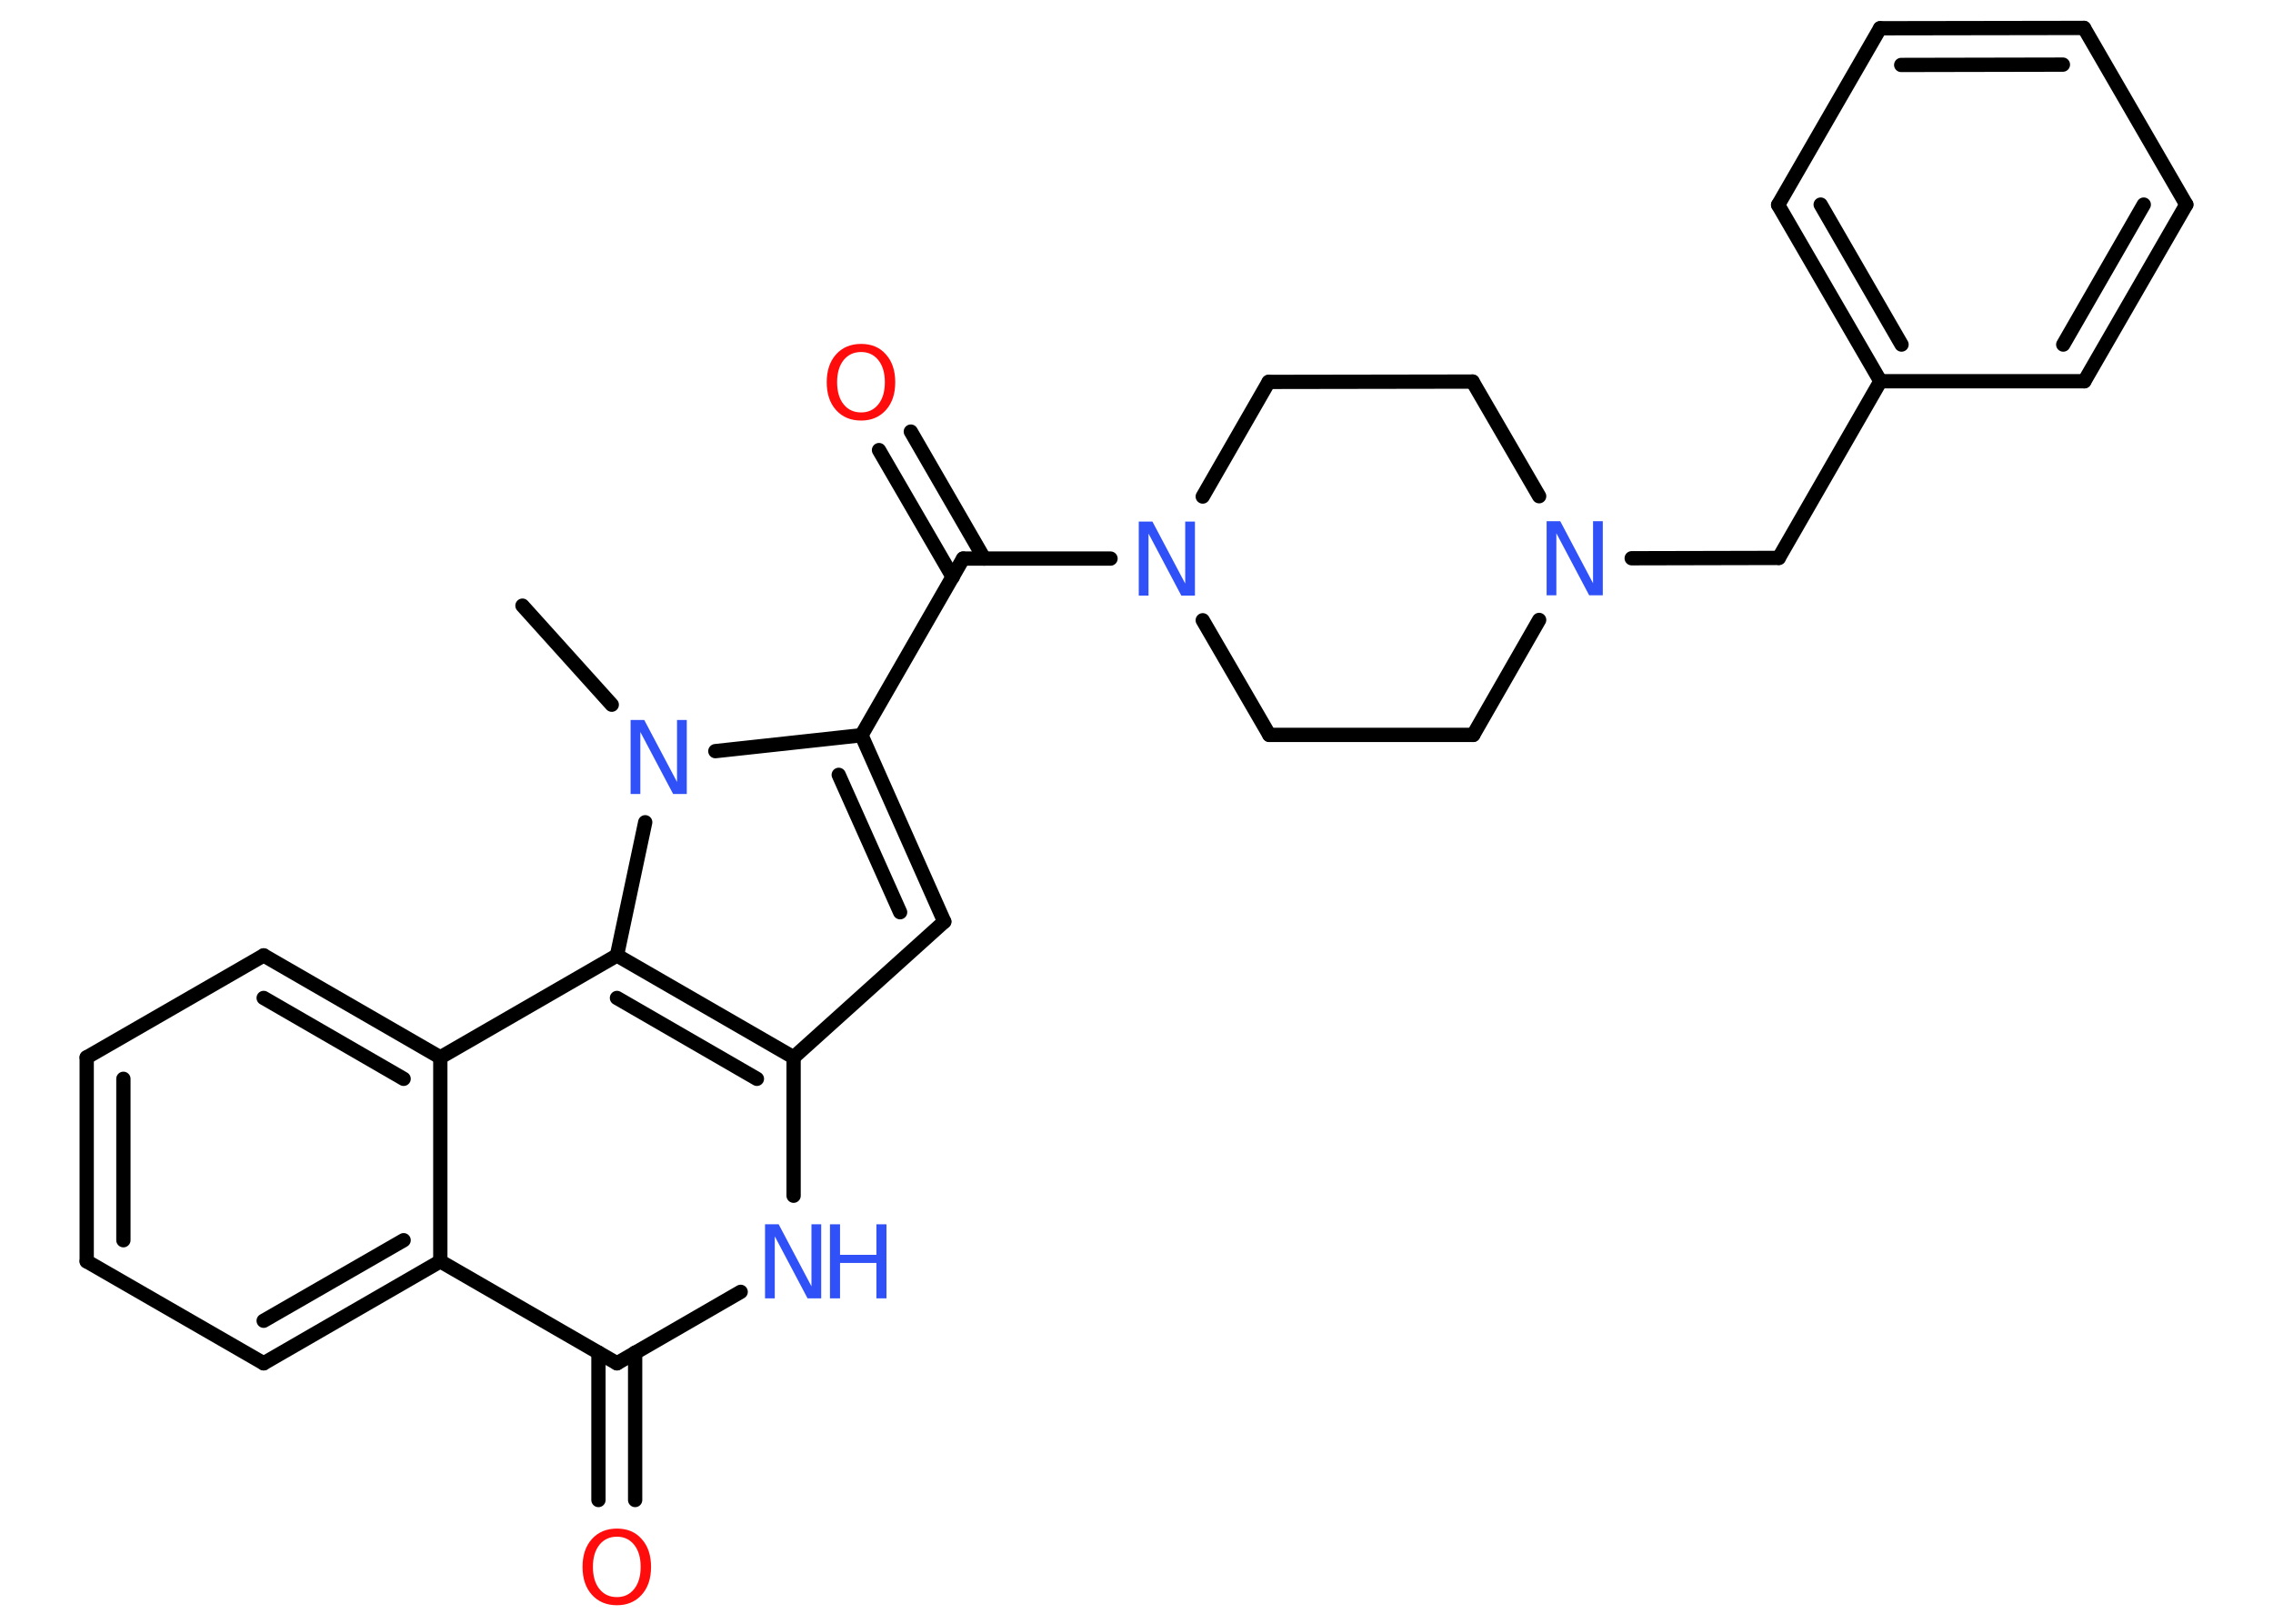 <?xml version='1.0' encoding='UTF-8'?>
<!DOCTYPE svg PUBLIC "-//W3C//DTD SVG 1.1//EN" "http://www.w3.org/Graphics/SVG/1.1/DTD/svg11.dtd">
<svg version='1.2' xmlns='http://www.w3.org/2000/svg' xmlns:xlink='http://www.w3.org/1999/xlink' width='70.0mm' height='50.0mm' viewBox='0 0 70.0 50.0'>
  <desc>Generated by the Chemistry Development Kit (http://github.com/cdk)</desc>
  <g stroke-linecap='round' stroke-linejoin='round' stroke='#000000' stroke-width='.44' fill='#3050F8'>
    <rect x='.0' y='.0' width='70.0' height='50.0' fill='#FFFFFF' stroke='none'/>
    <g id='mol1' class='mol'>
      <line id='mol1bnd1' class='bond' x1='16.09' y1='18.65' x2='18.84' y2='21.7'/>
      <line id='mol1bnd2' class='bond' x1='22.03' y1='23.13' x2='26.53' y2='22.64'/>
      <line id='mol1bnd3' class='bond' x1='26.53' y1='22.64' x2='29.66' y2='17.2'/>
      <g id='mol1bnd4' class='bond'>
        <line x1='29.34' y1='17.77' x2='27.07' y2='13.86'/>
        <line x1='30.31' y1='17.2' x2='28.05' y2='13.29'/>
      </g>
      <line id='mol1bnd5' class='bond' x1='29.66' y1='17.2' x2='34.2' y2='17.2'/>
      <line id='mol1bnd6' class='bond' x1='37.04' y1='19.1' x2='39.09' y2='22.63'/>
      <line id='mol1bnd7' class='bond' x1='39.09' y1='22.63' x2='45.37' y2='22.63'/>
      <line id='mol1bnd8' class='bond' x1='45.37' y1='22.63' x2='47.4' y2='19.09'/>
      <line id='mol1bnd9' class='bond' x1='50.25' y1='17.19' x2='54.78' y2='17.18'/>
      <line id='mol1bnd10' class='bond' x1='54.78' y1='17.18' x2='57.91' y2='11.74'/>
      <g id='mol1bnd11' class='bond'>
        <line x1='54.76' y1='6.31' x2='57.91' y2='11.74'/>
        <line x1='56.07' y1='6.3' x2='58.56' y2='10.61'/>
      </g>
      <line id='mol1bnd12' class='bond' x1='54.76' y1='6.31' x2='57.9' y2='.87'/>
      <g id='mol1bnd13' class='bond'>
        <line x1='64.18' y1='.86' x2='57.9' y2='.87'/>
        <line x1='63.53' y1='1.99' x2='58.55' y2='2.0'/>
      </g>
      <line id='mol1bnd14' class='bond' x1='64.18' y1='.86' x2='67.33' y2='6.3'/>
      <g id='mol1bnd15' class='bond'>
        <line x1='64.19' y1='11.74' x2='67.33' y2='6.3'/>
        <line x1='63.54' y1='10.61' x2='66.02' y2='6.3'/>
      </g>
      <line id='mol1bnd16' class='bond' x1='57.91' y1='11.74' x2='64.19' y2='11.74'/>
      <line id='mol1bnd17' class='bond' x1='47.4' y1='15.28' x2='45.35' y2='11.75'/>
      <line id='mol1bnd18' class='bond' x1='45.35' y1='11.75' x2='39.07' y2='11.76'/>
      <line id='mol1bnd19' class='bond' x1='37.04' y1='15.29' x2='39.07' y2='11.76'/>
      <g id='mol1bnd20' class='bond'>
        <line x1='29.08' y1='28.38' x2='26.53' y2='22.64'/>
        <line x1='27.72' y1='28.09' x2='25.83' y2='23.86'/>
      </g>
      <line id='mol1bnd21' class='bond' x1='29.08' y1='28.38' x2='24.44' y2='32.56'/>
      <line id='mol1bnd22' class='bond' x1='24.44' y1='32.56' x2='24.44' y2='36.82'/>
      <line id='mol1bnd23' class='bond' x1='22.81' y1='39.78' x2='19.0' y2='41.98'/>
      <g id='mol1bnd24' class='bond'>
        <line x1='19.56' y1='41.65' x2='19.56' y2='46.19'/>
        <line x1='18.43' y1='41.65' x2='18.43' y2='46.19'/>
      </g>
      <line id='mol1bnd25' class='bond' x1='19.0' y1='41.98' x2='13.56' y2='38.84'/>
      <g id='mol1bnd26' class='bond'>
        <line x1='8.12' y1='41.98' x2='13.56' y2='38.84'/>
        <line x1='8.12' y1='40.67' x2='12.43' y2='38.19'/>
      </g>
      <line id='mol1bnd27' class='bond' x1='8.12' y1='41.98' x2='2.67' y2='38.84'/>
      <g id='mol1bnd28' class='bond'>
        <line x1='2.67' y1='32.56' x2='2.67' y2='38.84'/>
        <line x1='3.8' y1='33.22' x2='3.8' y2='38.19'/>
      </g>
      <line id='mol1bnd29' class='bond' x1='2.67' y1='32.56' x2='8.12' y2='29.42'/>
      <g id='mol1bnd30' class='bond'>
        <line x1='13.56' y1='32.56' x2='8.12' y2='29.42'/>
        <line x1='12.43' y1='33.22' x2='8.12' y2='30.73'/>
      </g>
      <line id='mol1bnd31' class='bond' x1='13.56' y1='38.84' x2='13.56' y2='32.56'/>
      <line id='mol1bnd32' class='bond' x1='13.56' y1='32.56' x2='19.0' y2='29.42'/>
      <g id='mol1bnd33' class='bond'>
        <line x1='24.44' y1='32.56' x2='19.0' y2='29.42'/>
        <line x1='23.31' y1='33.22' x2='19.0' y2='30.73'/>
      </g>
      <line id='mol1bnd34' class='bond' x1='19.87' y1='25.32' x2='19.0' y2='29.42'/>
      <path id='mol1atm2' class='atom' d='M19.43 22.17h.41l1.01 1.91v-1.91h.3v2.28h-.42l-1.01 -1.91v1.91h-.3v-2.28z' stroke='none'/>
      <path id='mol1atm5' class='atom' d='M26.52 10.84q-.34 .0 -.54 .25q-.2 .25 -.2 .68q.0 .43 .2 .68q.2 .25 .54 .25q.33 .0 .53 -.25q.2 -.25 .2 -.68q.0 -.43 -.2 -.68q-.2 -.25 -.53 -.25zM26.52 10.59q.48 .0 .76 .32q.29 .32 .29 .86q.0 .54 -.29 .86q-.29 .32 -.76 .32q-.48 .0 -.77 -.32q-.29 -.32 -.29 -.86q.0 -.54 .29 -.86q.29 -.32 .77 -.32z' stroke='none' fill='#FF0D0D'/>
      <path id='mol1atm6' class='atom' d='M35.08 16.06h.41l1.01 1.91v-1.91h.3v2.28h-.42l-1.01 -1.91v1.91h-.3v-2.28z' stroke='none'/>
      <path id='mol1atm9' class='atom' d='M47.64 16.05h.41l1.01 1.91v-1.91h.3v2.28h-.42l-1.01 -1.91v1.91h-.3v-2.28z' stroke='none'/>
      <g id='mol1atm21' class='atom'>
        <path d='M23.57 37.7h.41l1.01 1.91v-1.91h.3v2.28h-.42l-1.01 -1.91v1.91h-.3v-2.28z' stroke='none'/>
        <path d='M25.56 37.7h.31v.94h1.12v-.94h.31v2.28h-.31v-1.09h-1.12v1.09h-.31v-2.28z' stroke='none'/>
      </g>
      <path id='mol1atm23' class='atom' d='M19.0 47.32q-.34 .0 -.54 .25q-.2 .25 -.2 .68q.0 .43 .2 .68q.2 .25 .54 .25q.33 .0 .53 -.25q.2 -.25 .2 -.68q.0 -.43 -.2 -.68q-.2 -.25 -.53 -.25zM19.0 47.07q.48 .0 .76 .32q.29 .32 .29 .86q.0 .54 -.29 .86q-.29 .32 -.76 .32q-.48 .0 -.77 -.32q-.29 -.32 -.29 -.86q.0 -.54 .29 -.86q.29 -.32 .77 -.32z' stroke='none' fill='#FF0D0D'/>
    </g>
  </g>
</svg>
